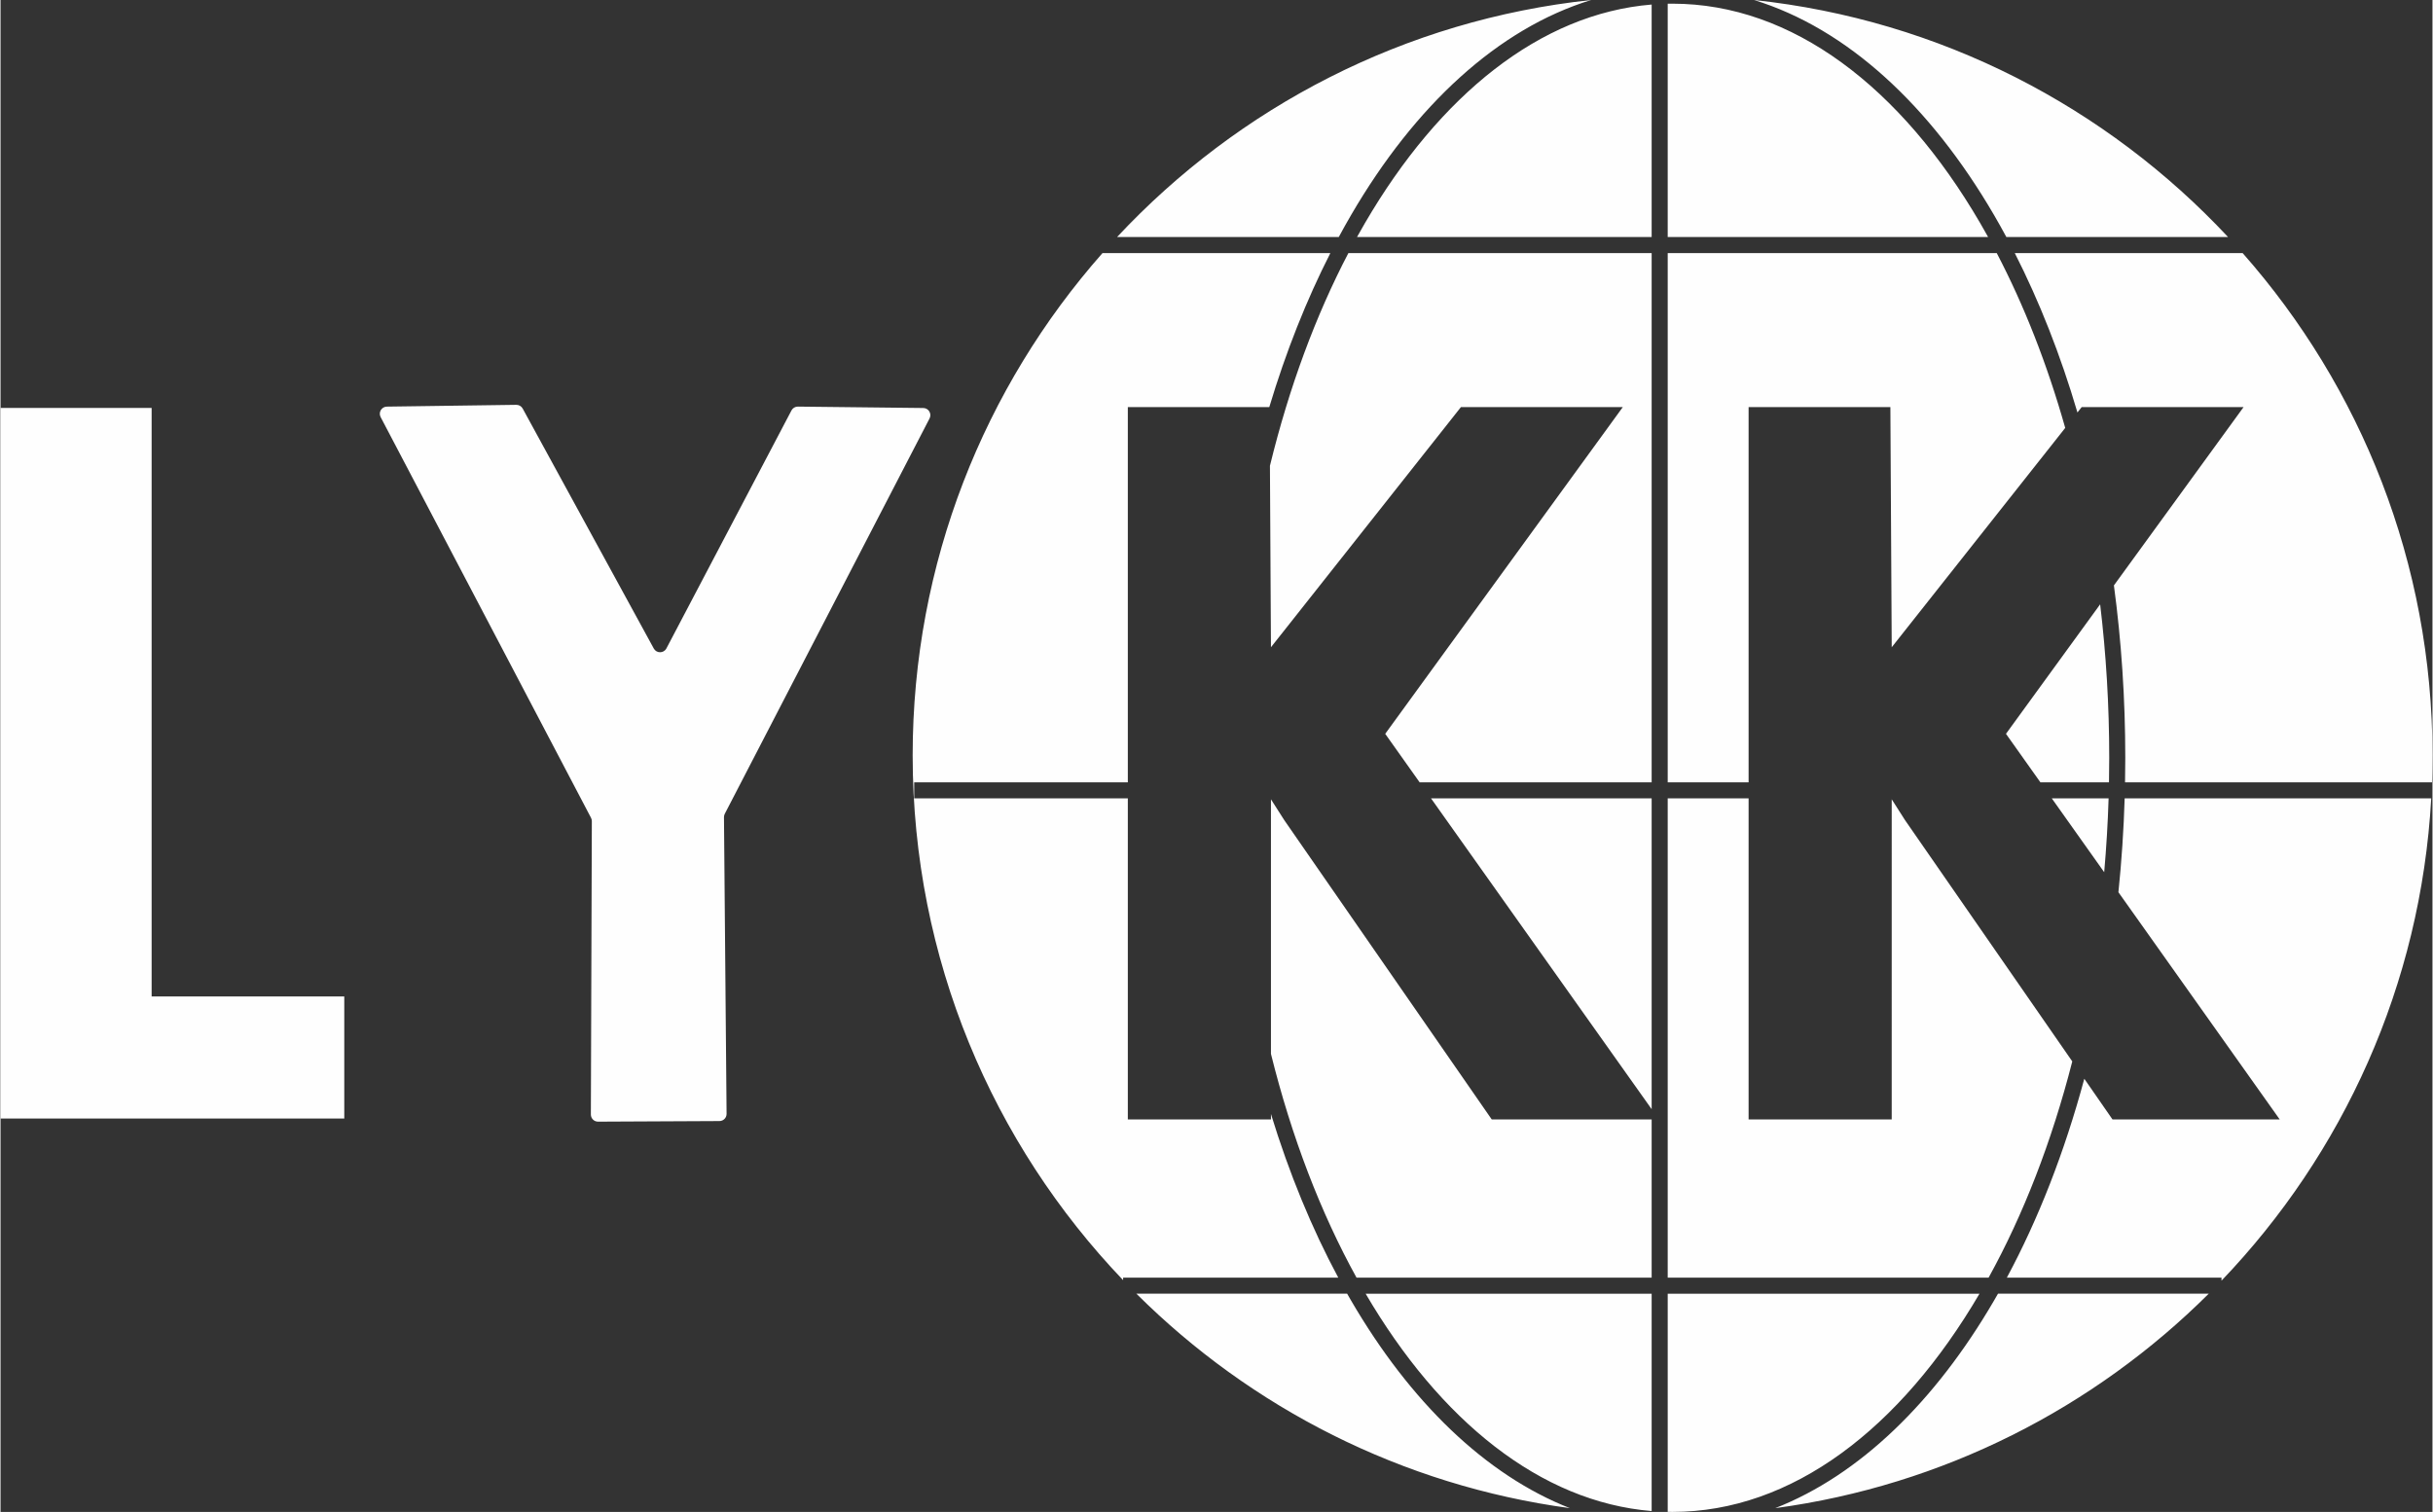 <?xml version="1.0" encoding="UTF-8"?>
<!DOCTYPE svg PUBLIC "-//W3C//DTD SVG 1.1//EN" "http://www.w3.org/Graphics/SVG/1.1/DTD/svg11.dtd">
<!-- Creator: CorelDRAW X7 -->
<svg xmlns="http://www.w3.org/2000/svg" xml:space="preserve" width="473px" height="294px" version="1.1" style="shape-rendering:geometricPrecision; text-rendering:geometricPrecision; image-rendering:optimizeQuality; fill-rule:evenodd; clip-rule:evenodd"
viewBox="0 0 58862043 36602537"
 xmlns:xlink="http://www.w3.org/1999/xlink">
 <rect x="0" y="0" width="58862043" height="36602537" fill="#333333" stroke="none"/>
 <defs>
  <style type="text/css">
   <![CDATA[
    .fil0 {fill:#FEFEFE;fill-rule:nonzero}
   ]]>
  </style>
 </defs>
 <g id="РЎР_x00bb_РѕР_x2116__x0020_1">
  <path class="fil0" d="M3657170 24123632l4662883 0 0 2955607 -8320053 0 0 -17203031 3657170 0 0 14247424zm12459372 -8425501l3027276 -5762003c30254,-57570 90174,-93404 155087,-92670l3035207 34072c128945,1469 211042,138198 151856,252604l-4956462 9571909c-13071,25113 -19680,52870 -19386,81068l62857 7182456c735,95902 -76368,174179 -172269,174620l-2938425 14392c-96195,588 -174179,-77396 -173885,-173591l23498 -7100654c147,-28198 -6756,-56102 -19827,-81068l-5092016 -9701736c-60066,-114259 21736,-251722 150828,-253485l3132871 -43324c64032,-881 123511,33925 154205,90174l3173405 5809733c66235,121308 240854,119839 305180,-2497zm42745501 2588892c0,218678 -5287,436034 -12777,652803l-7427864 0c3671,-197383 5581,-395207 5581,-594058 0,-1434847 -95167,-2831803 -275221,-4173685l3138305 -4316729 -3917998 0 -103097 130414c-411215,-1395781 -922150,-2691255 -1516649,-3858518l5515274 0c2858972,3241255 4594446,7497623 4594446,12159773zm-29960 1041402c-252457,4521602 -2137877,8607022 -5076302,11676301l0 -73725 -5195260 0c762363,-1419572 1397543,-3042256 1874699,-4814886l681883 983978 4047236 0 -3903458 -5500000c76662,-742977 127624,-1501228 151122,-2271668l7420080 0zm-5385007 11991174c-2772323,2760868 -6420828,4641736 -10491856,5191883 2044179,-803632 3866889,-2577290 5292777,-5021669l97958 -170214 5101121 0zm-15463151 5191883c-4071028,-550147 -7719386,-2431455 -10491856,-5191883l5101122 0 97957 170214c1425888,2444379 3248598,4218037 5292777,5021669zm-10813044 -5519533c-3155634,-3301762 -5093778,-7777103 -5093778,-12704926 0,-4662003 1735621,-8918225 4594446,-12159773l5515273 0c-575994,1130841 -1073564,2381962 -1477877,3728104l-3423952 0 0 9084472 -5171028 0 0 388599 5171028 0 0 7771668 3464046 0 0 -131735c441909,1442483 991175,2773938 1629586,3962643l-5207744 0 0 60948zm-146569 -25253297c2935635,-3144326 6960548,-5257384 11473926,-5738652 -2252871,693338 -4262684,2553939 -5807090,5201575 -102363,175501 -202670,354673 -300921,537077l-5365915 0zm15416596 -5738652c4513525,480975 8538144,2594766 11473925,5738652l-5365914 0c-98251,-182404 -198559,-361576 -300922,-537077 -1544406,-2647636 -3554219,-4508237 -5807089,-5201575zm-9620668 30931001l7143245 0 0 -3830908 -3871149 0 -5019466 -7242670 -323831 -507263 0 6163378c500507,2017891 1205741,3849413 2071201,5417463zm7143245 -4078811l0 -7523765 -5339627 0 5339627 7523765zm388598 4078811l7766822 0c839172,-1520614 1528104,-3288985 2025234,-5234766l-4046502 -5838812 -323685 -507263 -147 7749933 -3463898 0 0 -7771668 -1957824 0 0 11602576zm10564699 -9815701c51843,-587009 87677,-1182977 106329,-1786875l-1374486 0 1268157 1786875zm-3018464 10204299l-7546235 0 0 5281616c39065,734 78277,1322 117490,1322 2890841,0 5517183,-2018478 7428745,-5282938zm-7934833 0l-6922657 0c1799359,3072951 4231989,5041496 6922657,5261936l0 -5261936zm-5615434 -12379773l5615434 0 0 -12812576 -7340481 0c-789533,1510480 -1434700,3248010 -1898491,5148851l24526 4393539 4598117 -5814286 3918144 0 -5750694 7910013 833445 1174459zm6004032 0l1957824 0 0 -9084472 3431588 0 32457 5814286 4199533 -5310254c-436916,-1544847 -996609,-2967944 -1657343,-4232136l-7964059 0 0 12812576zm9020881 0l1659693 0c3525,-197383 5728,-395207 5728,-594058 0,-1273298 -75782,-2515902 -219707,-3715621l-2279306 3135220 833592 1174459zm-16540975 -13201174l7131496 0 0 -5628799c-2697717,221028 -5136075,2199266 -6936903,5286168 -65794,112644 -130561,227050 -194593,342631zm7520094 0l7755073 0c-64032,-115581 -128798,-229987 -194593,-342631 -1912737,-3278851 -4544953,-5307169 -7442990,-5307169 -39213,0 -78425,587 -117490,1322l0 5648478z"/>
 </g>
</svg>
